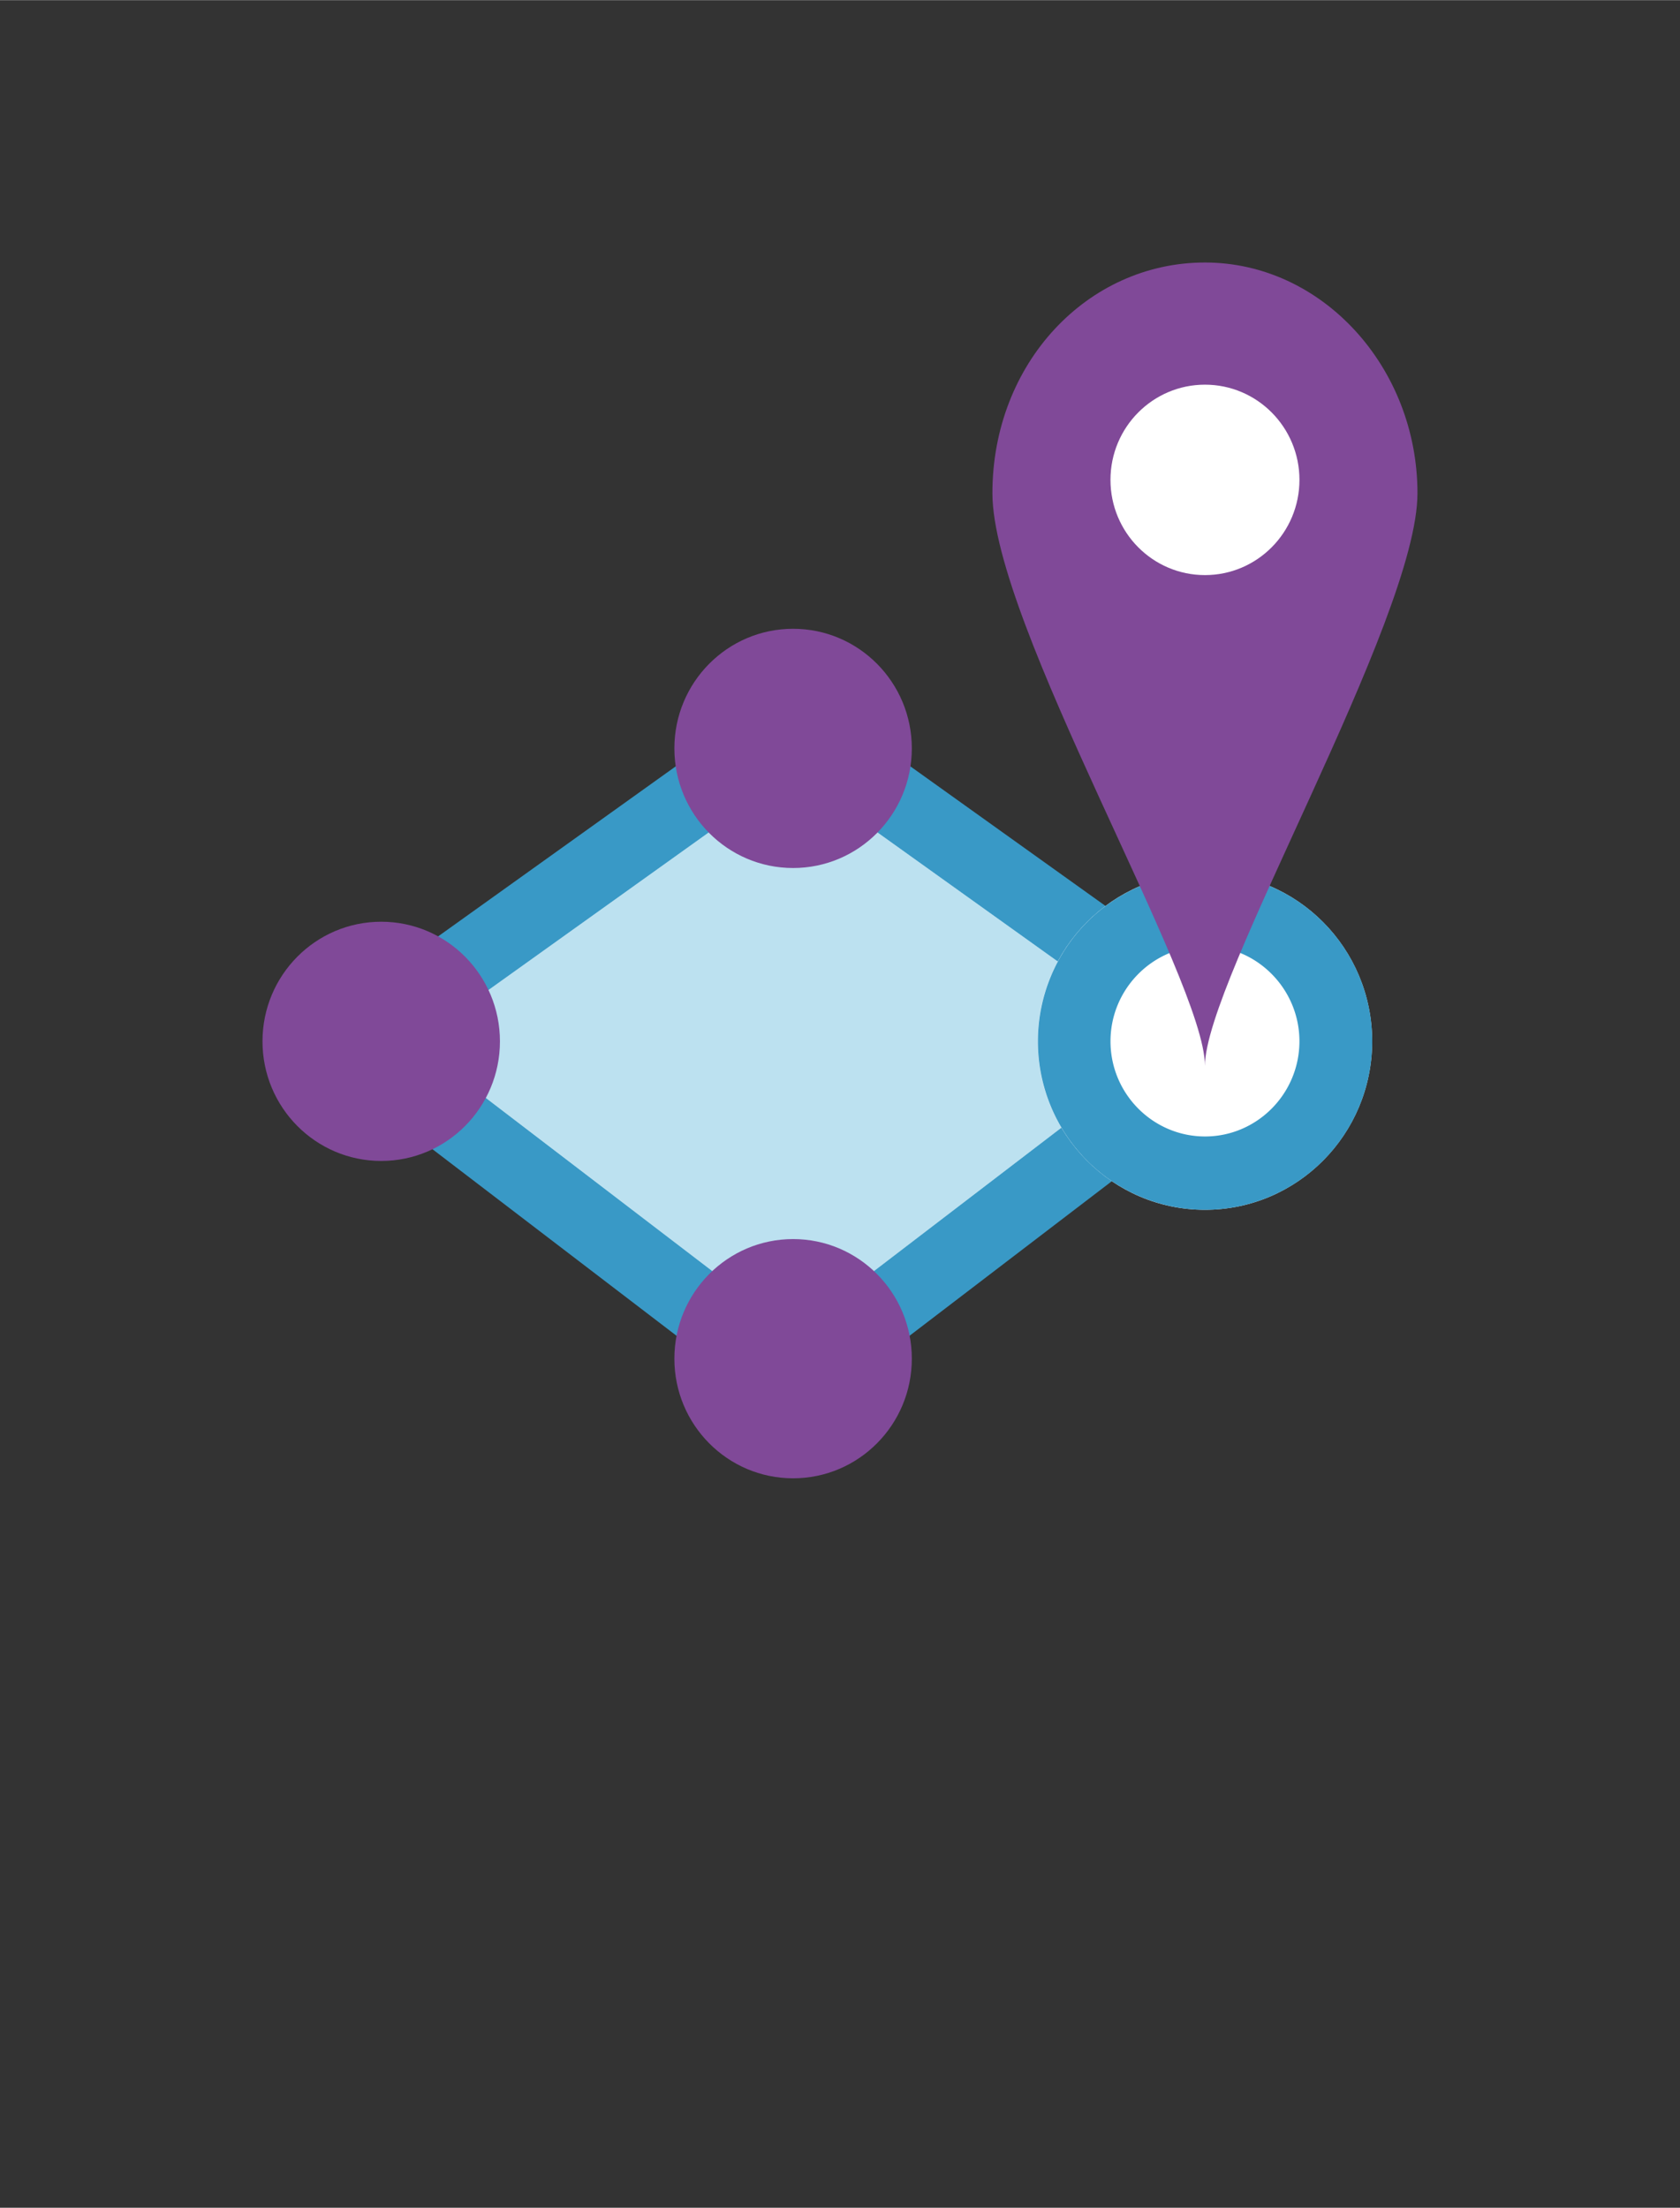 <?xml version="1.0" encoding="UTF-8" standalone="no"?>
<!DOCTYPE svg PUBLIC "-//W3C//DTD SVG 1.1//EN" "http://www.w3.org/Graphics/SVG/1.1/DTD/svg11.dtd">
<!-- Generated by Microsoft Visio, SVG Export Spatial Anchors Account.svg Page-1 -->
<svg xmlns="http://www.w3.org/2000/svg" xmlns:xlink="http://www.w3.org/1999/xlink" xmlns:ev="http://www.w3.org/2001/xml-events"
		width="1.088in" height="1.43in" viewBox="0 0 78.338 102.949" xml:space="preserve" color-interpolation-filters="sRGB"
		class="st5">
	<rect x="0" y="0" width="78.338" height="102.949" fill="#333333" stroke="none"/>
	<style type="text/css">
	<![CDATA[
		.st1 {fill:#3999c6;stroke:none;stroke-linecap:butt;stroke-width:12.24}
		.st2 {fill:#ffffff;stroke:none;stroke-linecap:butt;stroke-width:12.24}
		.st3 {fill:#59b4d9;fill-opacity:0.4;stroke:none;stroke-linecap:butt;stroke-width:12.24}
		.st4 {fill:#804998;stroke:none;stroke-linecap:butt;stroke-width:12.24}
		.st5 {fill:none;fill-rule:evenodd;font-size:12px;overflow:visible;stroke-linecap:square;stroke-miterlimit:3}
	]]>
	</style>

	<g>
		<title>Page-1</title>
		<g id="group15004-1" transform="translate(12.24,-34.016)">
			<title>Spatial Anchors Account.15004</title>
			<g id="group15005-2">
				<title>Sheet.15005</title>
				<g id="shape15006-3" transform="translate(1.348,-2.497)">
					<title>Sheet.15006</title>
					<path d="M0 85.07 L23.39 68.33 L46.79 85.07 L23.39 102.95 L0 85.07 Z" class="st1"/>
				</g>
				<g id="shape15007-5" transform="translate(7.074,-6.784)">
					<title>Sheet.15007</title>
					<path d="M0 89.44 L17.67 76.8 L35.33 89.44 L17.67 102.95 L0 89.44 Z" class="st2"/>
				</g>
				<g id="shape15008-7" transform="translate(7.074,-6.784)">
					<title>Sheet.15008</title>
					<path d="M0 89.44 L17.67 76.8 L35.33 89.44 L17.67 102.95 L0 89.44 Z" class="st3"/>
				</g>
				<g id="shape15009-9" transform="translate(36.152,-12.523)">
					<title>Sheet.15009</title>
					<ellipse cx="7.795" cy="95.094" rx="7.795" ry="7.855" class="st2"/>
				</g>
				<g id="shape15010-11" transform="translate(36.152,-12.523)">
					<title>Sheet.15010</title>
					<path d="M7.8 90.65 C10.22 90.65 12.2 92.65 12.2 95.09 C12.2 97.54 10.22 99.53 7.8 99.53 C5.37 99.53 3.39 97.54
								 3.39 95.09 C3.39 92.65 5.37 90.65 7.8 90.65 ZM7.8 87.24 A7.795 7.855 -180 1 0 7.8 102.95 A7.795
								 7.855 -180 0 0 7.8 87.24 Z" class="st1"/>
				</g>
				<g id="shape15011-13" transform="translate(34.036,-19.239)">
					<title>Sheet.15011</title>
					<path d="M19.82 76.25 C19.82 70.38 15.38 65.49 9.91 65.49 C4.44 65.49 0 70.18 0 76.25 C0 82.33 9.91 98.96 9.91
								 102.95 C9.91 98.96 19.82 82.13 19.82 76.25 Z" class="st4"/>
				</g>
				<g id="shape15012-15" transform="translate(39.541,-42.121)">
					<title>Sheet.15012</title>
					<ellipse cx="4.406" cy="98.509" rx="4.406" ry="4.44" class="st2"/>
				</g>
				<g id="shape15013-17" transform="translate(19.206,-28.46)">
					<title>Sheet.15013</title>
					<ellipse cx="5.536" cy="97.37" rx="5.536" ry="5.578" class="st4"/>
				</g>
				<g id="shape15014-19" transform="translate(0,-14.799)">
					<title>Sheet.15014</title>
					<ellipse cx="5.536" cy="97.37" rx="5.536" ry="5.578" class="st4"/>
				</g>
				<g id="shape15015-21" transform="translate(19.206,5.68434E-14)">
					<title>Sheet.15015</title>
					<ellipse cx="5.536" cy="97.37" rx="5.536" ry="5.578" class="st4"/>
				</g>
			</g>
		</g>
	</g>
</svg>
